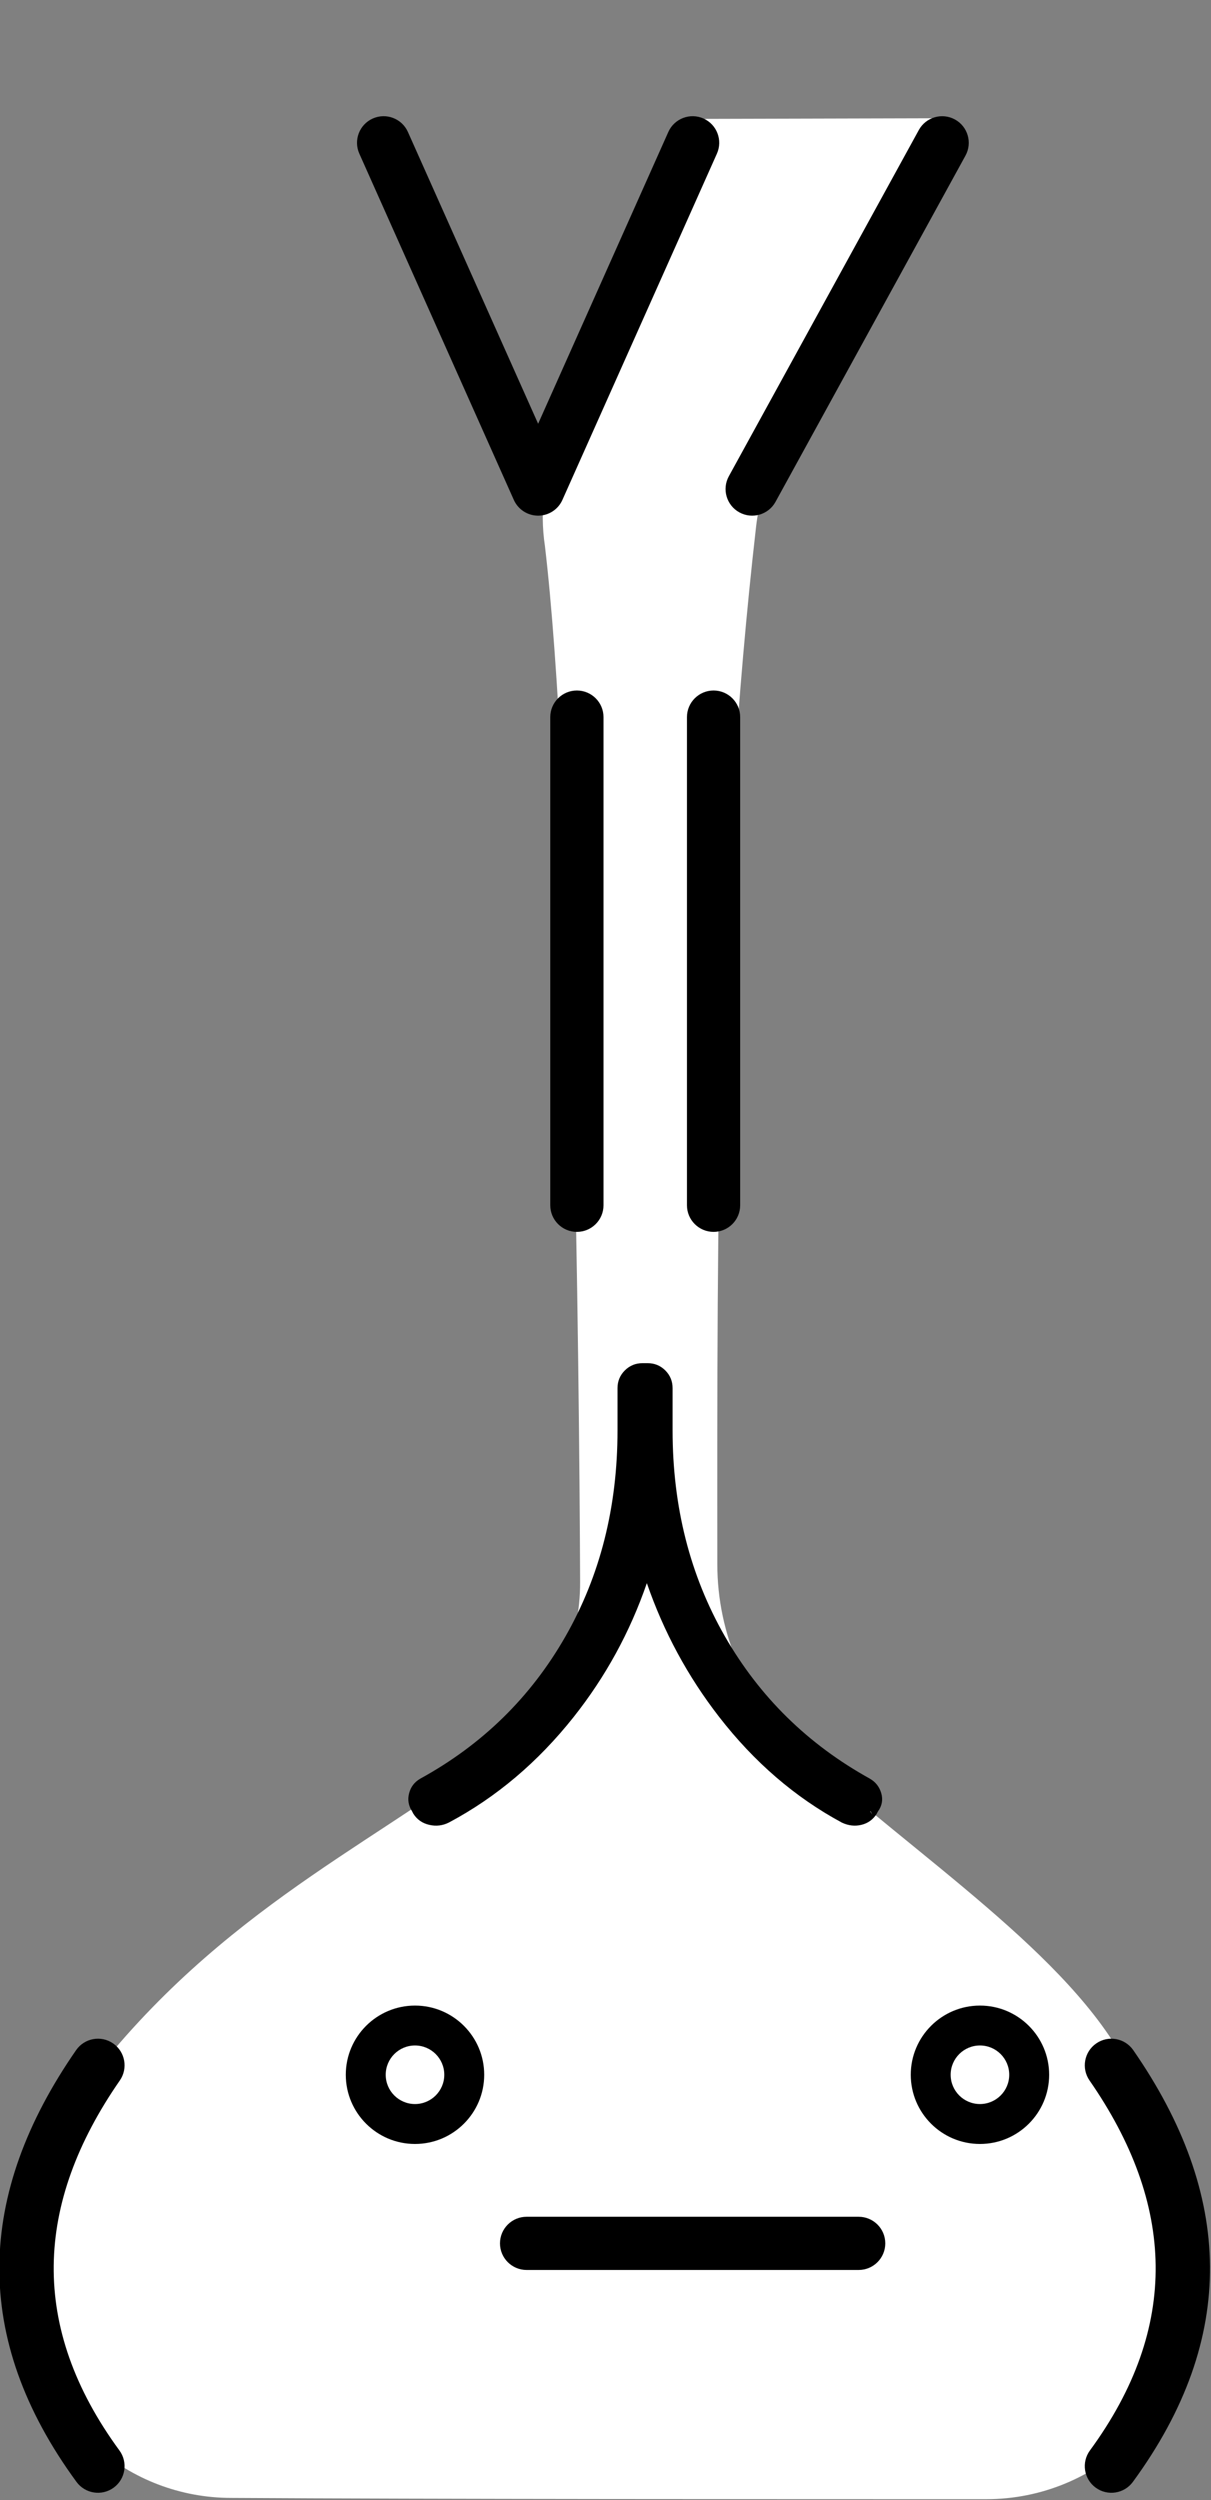 <?xml version="1.0" encoding="UTF-8" standalone="no"?>
<!DOCTYPE svg PUBLIC "-//W3C//DTD SVG 1.1//EN" "http://www.w3.org/Graphics/SVG/1.1/DTD/svg11.dtd">
<svg width="31px" height="64px" version="1.1" xmlns="http://www.w3.org/2000/svg" xmlns:xlink="http://www.w3.org/1999/xlink" xml:space="preserve" xmlns:serif="http://www.serif.com/" style="fill-rule:evenodd;clip-rule:evenodd;stroke-linejoin:round;stroke-miterlimit:2;">
    <rect width="100%" height="100%" fill="#808080" stroke="none"/>
    <g transform="matrix(0.495,0,0,0.554,-48.021,-31.786)">
        <path d="M138.315,138.211C135.629,136.005 134.104,132.896 134.108,129.639C134.093,113.601 134.087,97.546 136.115,81.69C136.259,80.583 136.632,79.509 137.217,78.523C139.34,74.938 144.702,65.897 146.15,63.454C146.227,63.324 146.222,63.167 146.137,63.042C146.052,62.916 145.899,62.839 145.734,62.839C143.186,62.846 135.184,62.865 133.519,62.869C133.334,62.87 133.166,62.968 133.091,63.119C132.312,64.7 128.03,73.391 125.932,77.648C125.166,79.203 124.91,80.919 125.192,82.599C126.64,93.504 126.968,120.419 127.013,130.472C127.024,133.181 125.761,135.77 123.531,137.607C117.251,142.205 109.207,145.093 102.209,152.837C99.103,156.274 97.898,160.453 98.461,164.568C99.156,169.277 103.653,172.796 108.974,172.796C119.072,172.855 137.971,172.855 148.013,172.855C153.805,172.856 158.54,168.732 158.681,163.565C158.642,160.06 157.391,156.441 155.306,152.837C152.348,147.722 144.529,143.245 138.315,138.211Z" style="fill:white;"/>
    </g>
    <g transform="matrix(0.613,0,0,0.613,-51.951,-70.446)">
        <path d="M130.247,201.799C133.817,206.949 134.035,212.1 130.264,217.25C129.901,217.745 130.009,218.441 130.504,218.803C130.999,219.165 131.694,219.058 132.057,218.563C136.457,212.553 136.239,206.543 132.073,200.533C131.724,200.029 131.031,199.903 130.527,200.253C130.023,200.602 129.898,201.295 130.247,201.799ZM87.927,200.533C83.761,206.543 83.543,212.553 87.943,218.563C88.306,219.058 89.001,219.165 89.496,218.803C89.991,218.441 90.099,217.745 89.736,217.25C85.965,212.1 86.183,206.949 89.753,201.799C90.102,201.295 89.977,200.602 89.473,200.253C88.969,199.903 88.276,200.029 87.927,200.533ZM120.606,207.491L106.739,207.491C106.126,207.491 105.628,207.988 105.628,208.602C105.628,209.215 106.126,209.713 106.739,209.713L120.606,209.713C121.22,209.713 121.718,209.215 121.718,208.602C121.718,207.988 121.22,207.491 120.606,207.491ZM125.671,198.672C124.077,198.672 122.782,199.967 122.782,201.561C122.782,203.156 124.077,204.451 125.671,204.451C127.266,204.451 128.561,203.156 128.561,201.561C128.561,199.967 127.266,198.672 125.671,198.672ZM102.079,198.672C100.484,198.672 99.189,199.967 99.189,201.561C99.189,203.156 100.484,204.451 102.079,204.451C103.674,204.451 104.969,203.156 104.969,201.561C104.969,199.967 103.674,198.672 102.079,198.672ZM125.671,200.338C126.346,200.338 126.894,200.886 126.894,201.561C126.894,202.236 126.346,202.784 125.671,202.784C124.996,202.784 124.448,202.236 124.448,201.561C124.448,200.886 124.996,200.338 125.671,200.338ZM102.079,200.338C102.754,200.338 103.302,200.886 103.302,201.561C103.302,202.236 102.754,202.784 102.079,202.784C101.404,202.784 100.856,202.236 100.856,201.561C100.856,200.886 101.404,200.338 102.079,200.338ZM111.793,171.845L111.58,171.845C111.29,171.845 111.044,171.947 110.841,172.149C110.638,172.352 110.536,172.599 110.536,172.888L110.536,174.654C110.536,177.851 109.812,180.72 108.36,183.261C106.911,185.797 104.89,187.775 102.298,189.197C102.296,189.198 102.294,189.199 102.292,189.201C102.055,189.339 101.902,189.541 101.833,189.807C101.764,190.071 101.804,190.322 101.956,190.557L102.004,190.651L102.004,190.65L102.009,190.659C102.163,190.903 102.385,191.06 102.679,191.126C102.964,191.191 103.235,191.158 103.492,191.029C103.494,191.028 103.496,191.027 103.498,191.026C105.474,189.973 107.209,188.506 108.702,186.624C110.036,184.941 111.056,183.077 111.761,181.031C112.463,183.064 113.468,184.924 114.775,186.611C116.239,188.501 117.946,189.972 119.894,191.025C119.899,191.028 119.904,191.03 119.909,191.033C120.183,191.161 120.454,191.189 120.719,191.125C120.995,191.059 121.21,190.903 121.364,190.658L121.353,190.674L121.41,190.568C121.585,190.326 121.628,190.069 121.548,189.798C121.47,189.535 121.314,189.337 121.081,189.201C121.079,189.199 121.077,189.198 121.076,189.197C118.483,187.762 116.462,185.776 115.012,183.239C113.561,180.699 112.836,177.837 112.836,174.654L112.836,172.888C112.836,172.599 112.735,172.352 112.532,172.149C112.329,171.947 112.083,171.845 111.793,171.845ZM121.102,190.551L121.175,190.697L121.092,190.564C121.095,190.56 121.099,190.555 121.102,190.551ZM113.436,144.866L113.436,165.252C113.436,165.865 113.934,166.363 114.547,166.363C115.161,166.363 115.658,165.865 115.658,165.252L115.658,144.866C115.658,144.253 115.161,143.755 114.547,143.755C113.934,143.755 113.436,144.253 113.436,144.866ZM107.728,144.866L107.728,165.252C107.728,165.865 108.226,166.363 108.839,166.363C109.453,166.363 109.951,165.865 109.951,165.252L109.951,144.866C109.951,144.253 109.453,143.755 108.839,143.755C108.226,143.755 107.728,144.253 107.728,144.866ZM123.119,120.349L115.185,134.808C114.89,135.346 115.087,136.022 115.625,136.317C116.163,136.612 116.839,136.415 117.134,135.877L125.067,121.418C125.362,120.881 125.165,120.205 124.628,119.91C124.09,119.615 123.414,119.812 123.119,120.349ZM112.658,120.431L107.221,132.616L101.783,120.431C101.534,119.871 100.876,119.619 100.316,119.869C99.756,120.119 99.504,120.776 99.754,121.336L106.206,135.796C106.385,136.196 106.782,136.454 107.221,136.454C107.659,136.454 108.057,136.196 108.235,135.796L114.687,121.336C114.937,120.776 114.686,120.119 114.126,119.869C113.566,119.619 112.908,119.871 112.658,120.431Z" style="fill-rule:nonzero;"/>
    </g>
</svg>
